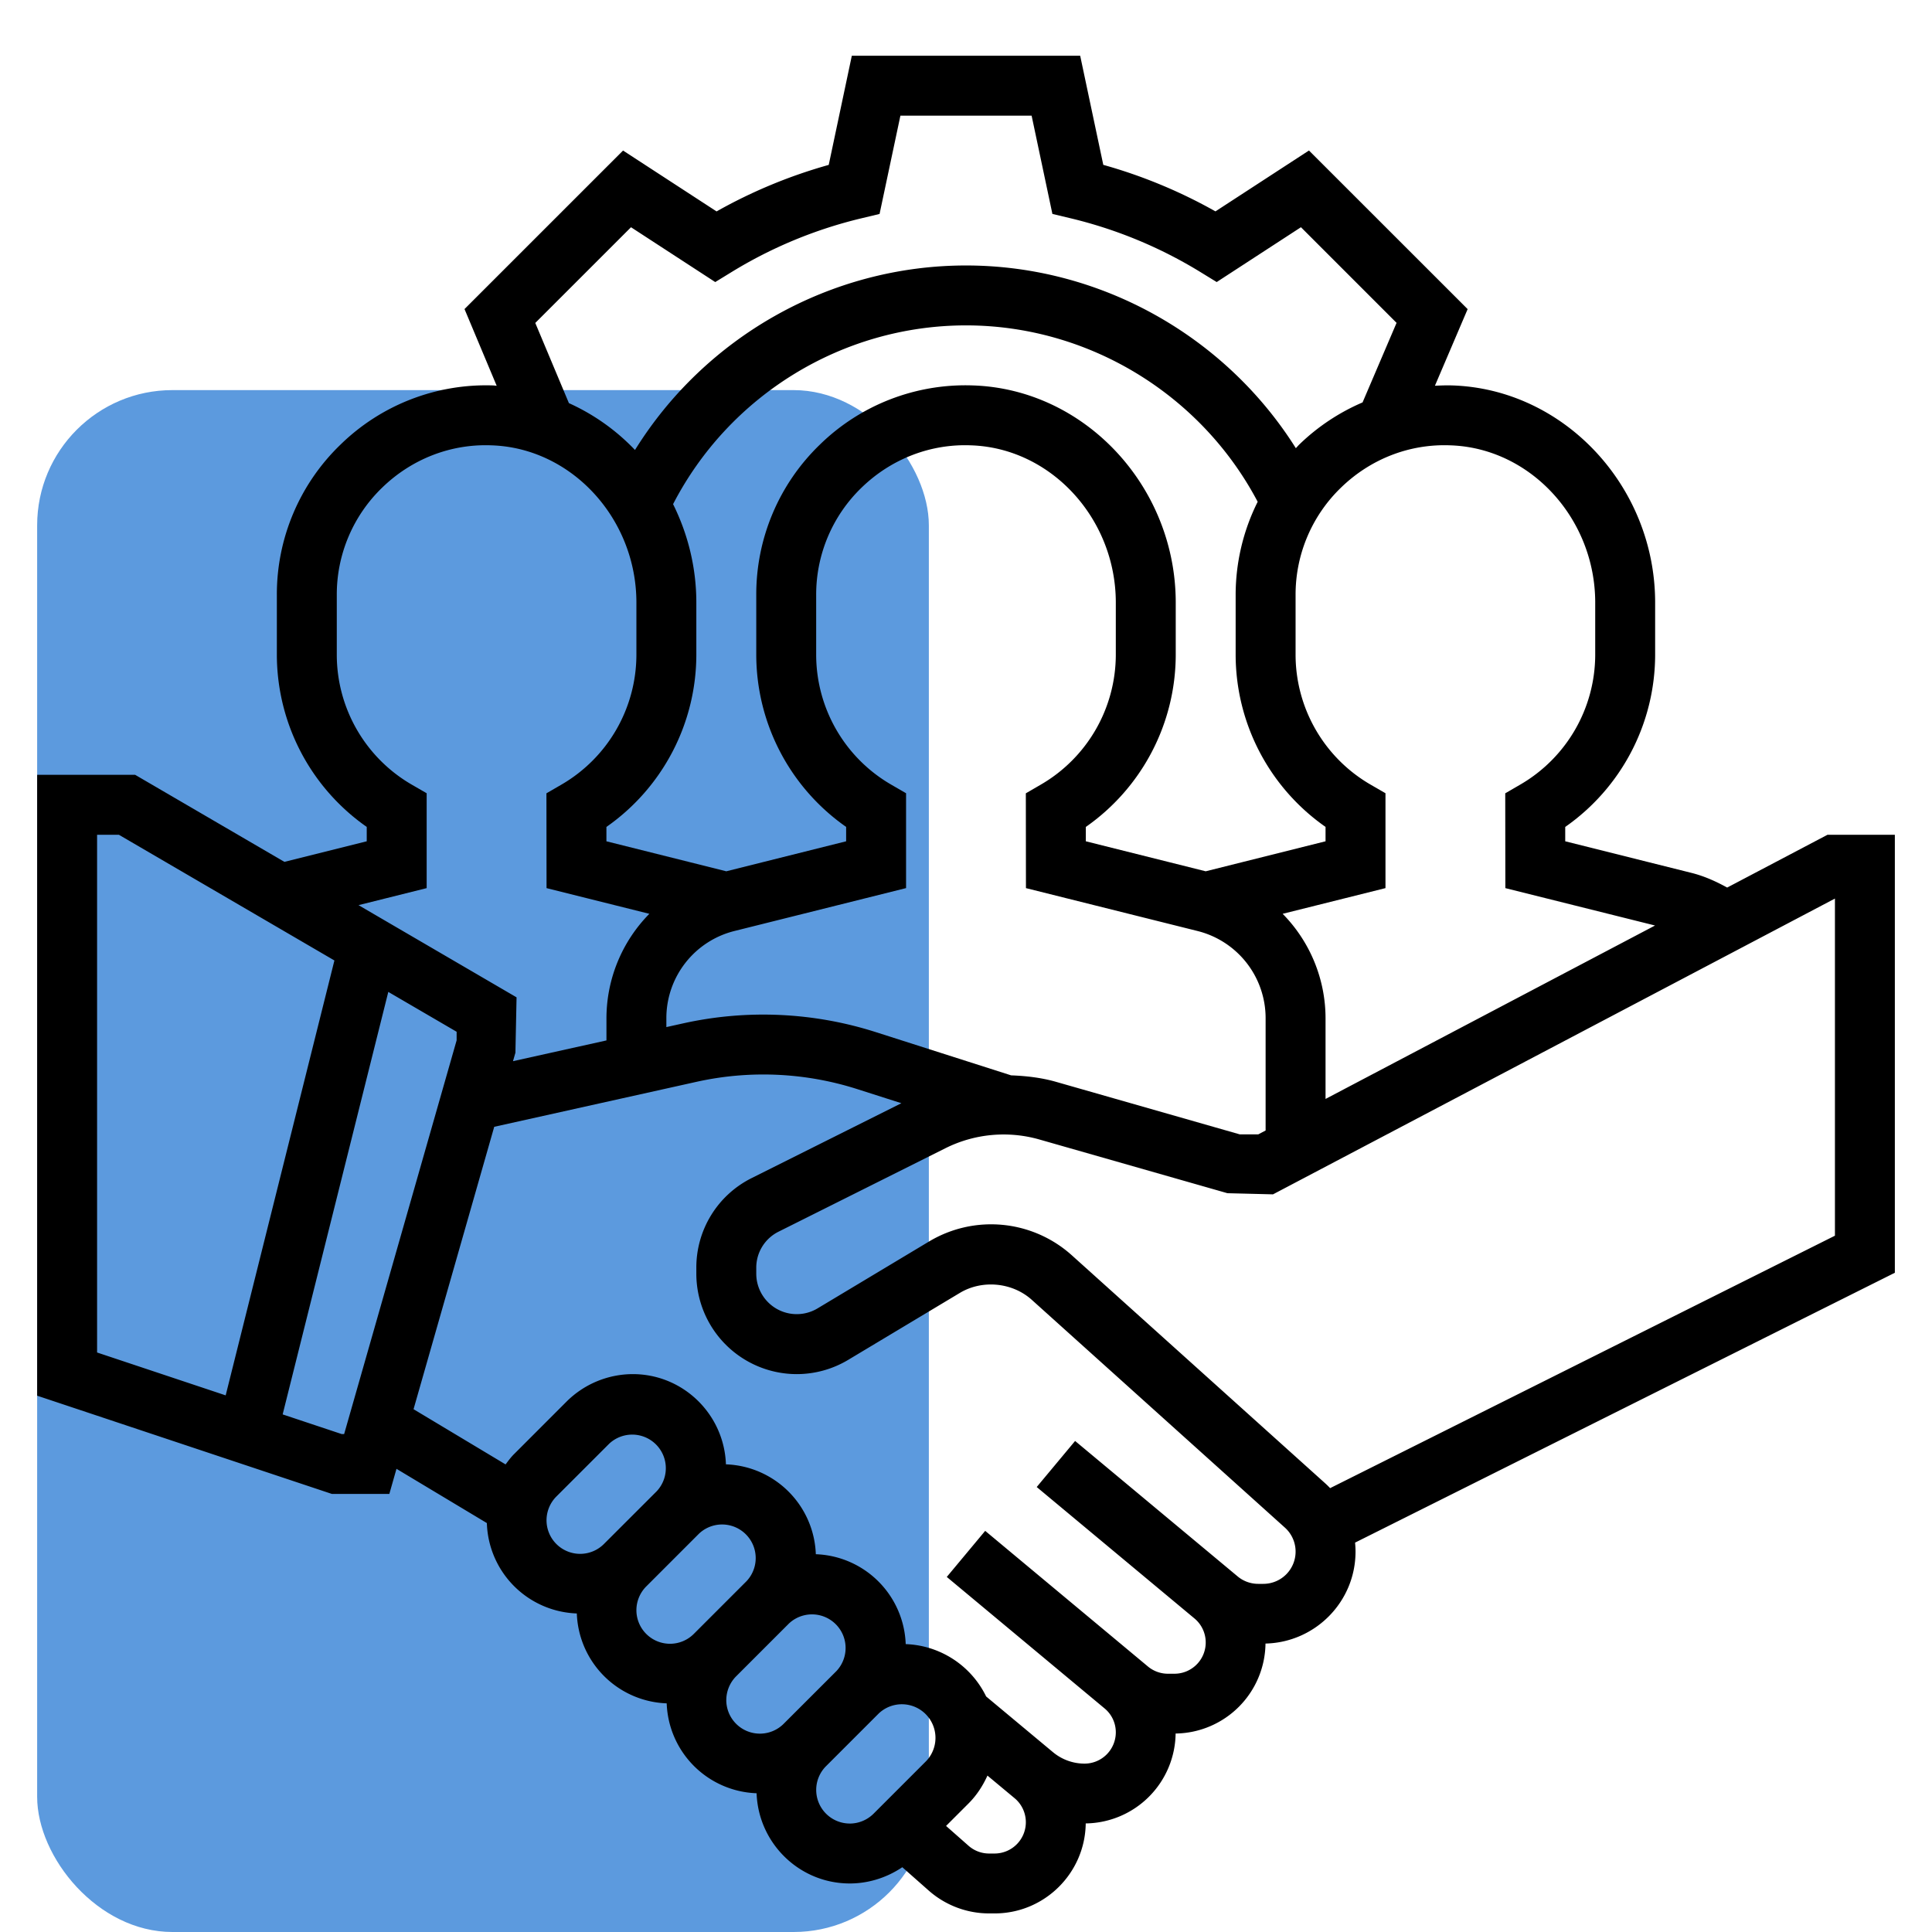 <svg width="100" height="100" fill="none" xmlns="http://www.w3.org/2000/svg"><rect x="1.923" y="20.192" width="46.154" height="79.808" rx="7" fill="#1770D1" fill-opacity=".7"/><path d="M98.077 43.207h-3.485l-5.194 2.733c-.585-.322-1.193-.596-1.849-.76l-6.533-1.635v-.743a10.89 10.89 0 004.654-8.9v-2.711c0-6.025-4.721-11.067-10.523-11.242-.295-.008-.585.003-.876.017L75.965 16l-8.213-8.21-4.84 3.151a26.233 26.233 0 00-5.806-2.408L55.91 2.885H44.09l-1.195 5.65a26.204 26.204 0 00-5.805 2.408l-4.841-3.151-8.206 8.205 1.665 3.97c-.063-.004-.124-.015-.187-.017a10.776 10.776 0 00-7.893 3.06 10.756 10.756 0 00-3.298 7.79v3.102a10.89 10.89 0 004.652 8.899v.744l-4.261 1.065-7.725-4.505H1.923v32.136l15.257 5.085h2.972l.37-1.3 4.678 2.808a4.829 4.829 0 004.656 4.678 4.828 4.828 0 004.652 4.653 4.828 4.828 0 004.653 4.653c.093 2.589 2.213 4.67 4.823 4.67.97 0 1.92-.302 2.719-.841l1.373 1.213a4.722 4.722 0 003.121 1.178h.287c2.58 0 4.68-2.086 4.713-4.658a4.717 4.717 0 004.653-4.653 4.717 4.717 0 004.652-4.657c2.578-.06 4.66-2.166 4.66-4.759 0-.156-.009-.31-.024-.465l27.939-13.968v-22.67zM82.568 31.191v2.711a7.784 7.784 0 01-3.882 6.71l-.775.45.006 4.907 7.748 1.935-17.055 8.977v-4.178a7.716 7.716 0 00-2.22-5.404l5.322-1.33v-4.912l-.774-.447a7.776 7.776 0 01-3.879-6.708V30.8a7.69 7.69 0 012.356-5.566c1.518-1.472 3.533-2.265 5.639-2.184 4.143.125 7.514 3.777 7.514 8.141zm-30.23 24.47l-7.02-2.243a19.152 19.152 0 00-9.938-.453l-.889.197v-.459a4.649 4.649 0 013.524-4.515l8.883-2.22v-4.91l-.774-.448a7.776 7.776 0 01-3.879-6.708V30.8a7.69 7.69 0 012.356-5.566c1.519-1.472 3.546-2.265 5.639-2.184 4.143.125 7.514 3.777 7.514 8.141v2.711a7.784 7.784 0 01-3.882 6.71l-.775.45.006 4.907 8.882 2.22a4.65 4.65 0 013.523 4.514v5.811l-.383.202h-.95L54.64 55.99c-.75-.212-1.525-.3-2.302-.33zm-17.5-29.565c2.913-5.643 8.775-9.254 15.162-9.254 6.326 0 12.163 3.563 15.097 9.13a10.785 10.785 0 00-1.14 4.828v3.102a10.89 10.89 0 004.653 8.899v.744l-6.203 1.553-6.205-1.553v-.743a10.891 10.891 0 004.654-8.9v-2.711c0-6.025-4.72-11.067-10.523-11.242a10.775 10.775 0 00-7.892 3.06 10.767 10.767 0 00-3.297 7.791v3.102a10.89 10.89 0 004.652 8.899v.744l-6.203 1.553-6.205-1.553v-.743a10.891 10.891 0 004.654-8.9v-2.711c0-1.825-.44-3.558-1.203-5.095zm-7.132-9.38l4.955-4.954 4.36 2.838.835-.512a23.139 23.139 0 016.716-2.785l.954-.229 1.079-5.088h6.791l1.076 5.087.954.228a23.164 23.164 0 016.716 2.786l.834.512 4.361-2.838 4.949 4.95-1.76 4.118a10.838 10.838 0 00-3.273 2.177c-.063.062-.118.128-.18.192C63.419 17.39 56.96 13.741 50 13.741c-7.01 0-13.488 3.683-17.133 9.55a10.937 10.937 0 00-3.42-2.425l-1.741-4.15zM22.084 45.97v-4.912l-.774-.447a7.776 7.776 0 01-3.878-6.708V30.8a7.69 7.69 0 012.355-5.566c1.519-1.472 3.538-2.265 5.639-2.184 4.143.125 7.514 3.777 7.514 8.141v2.711a7.784 7.784 0 01-3.881 6.71l-.776.45.006 4.907 5.321 1.33a7.716 7.716 0 00-2.22 5.404v1.149l-4.838 1.075.126-.439.059-2.866-8.18-4.772 3.527-.881zm-17.06-2.762h1.131l11.154 6.506-5.628 22.51-6.656-2.219V43.207zm12.659 31.018l-3.053-1.017 5.468-21.868 3.537 2.063v.443l-5.822 20.379h-.13zm10.605 4.464c0-.457.184-.905.509-1.23l2.726-2.725a1.74 1.74 0 012.46 2.46l-2.727 2.725a1.74 1.74 0 01-2.968-1.23zm4.652 4.653c0-.457.185-.906.51-1.23l2.725-2.726a1.74 1.74 0 012.46 2.46l-2.726 2.726a1.74 1.74 0 01-2.969-1.23zm4.653 4.653c0-.458.185-.906.509-1.23l2.726-2.726a1.74 1.74 0 012.46 2.46l-2.727 2.725a1.74 1.74 0 01-2.969-1.23zm6.391 6.39a1.74 1.74 0 01-1.23-2.968l2.726-2.726a1.74 1.74 0 012.46 2.46l-2.726 2.726a1.75 1.75 0 01-1.23.509zm7.5 1.552h-.287a1.61 1.61 0 01-1.069-.405l-1.16-1.023 1.165-1.165c.416-.416.738-.91.977-1.441l1.41 1.174a1.62 1.62 0 01-1.036 2.86zM65.392 81.98h-.268c-.39 0-.77-.138-1.067-.388l-8.41-7.008-1.987 2.384 8.167 6.804a1.618 1.618 0 01-1.038 2.86h-.338c-.377 0-.745-.133-1.035-.375l-8.423-7.02-1.988 2.385 8.167 6.805c.37.305.582.758.582 1.24a1.62 1.62 0 01-1.617 1.618 2.561 2.561 0 01-1.632-.59l-3.462-2.886a4.824 4.824 0 00-4.164-2.71 4.828 4.828 0 00-4.652-4.653 4.828 4.828 0 00-4.653-4.652c-.091-2.59-2.211-4.67-4.822-4.67a4.873 4.873 0 00-3.422 1.417l-2.726 2.727c-.163.162-.298.347-.435.53l-4.764-2.858 4.176-14.617 10.47-2.328a15.976 15.976 0 018.32.377l2.285.73-7.745 3.873a5.17 5.17 0 00-2.869 4.647v.306a5.202 5.202 0 005.195 5.196 5.18 5.18 0 002.673-.742l5.775-3.463c1.16-.695 2.717-.542 3.719.359L66.507 79.07a1.669 1.669 0 01-1.115 2.91v-.001zm29.583-18.02L68.847 77.026a4.32 4.32 0 00-.266-.26L55.479 64.975a6.246 6.246 0 00-7.392-.715l-5.776 3.465a2.095 2.095 0 01-3.167-1.796v-.307a2.08 2.08 0 011.157-1.872l8.65-4.326a6.74 6.74 0 014.834-.448l9.746 2.784 2.36.059L94.976 46.51v17.45z" fill="#000"/></svg>